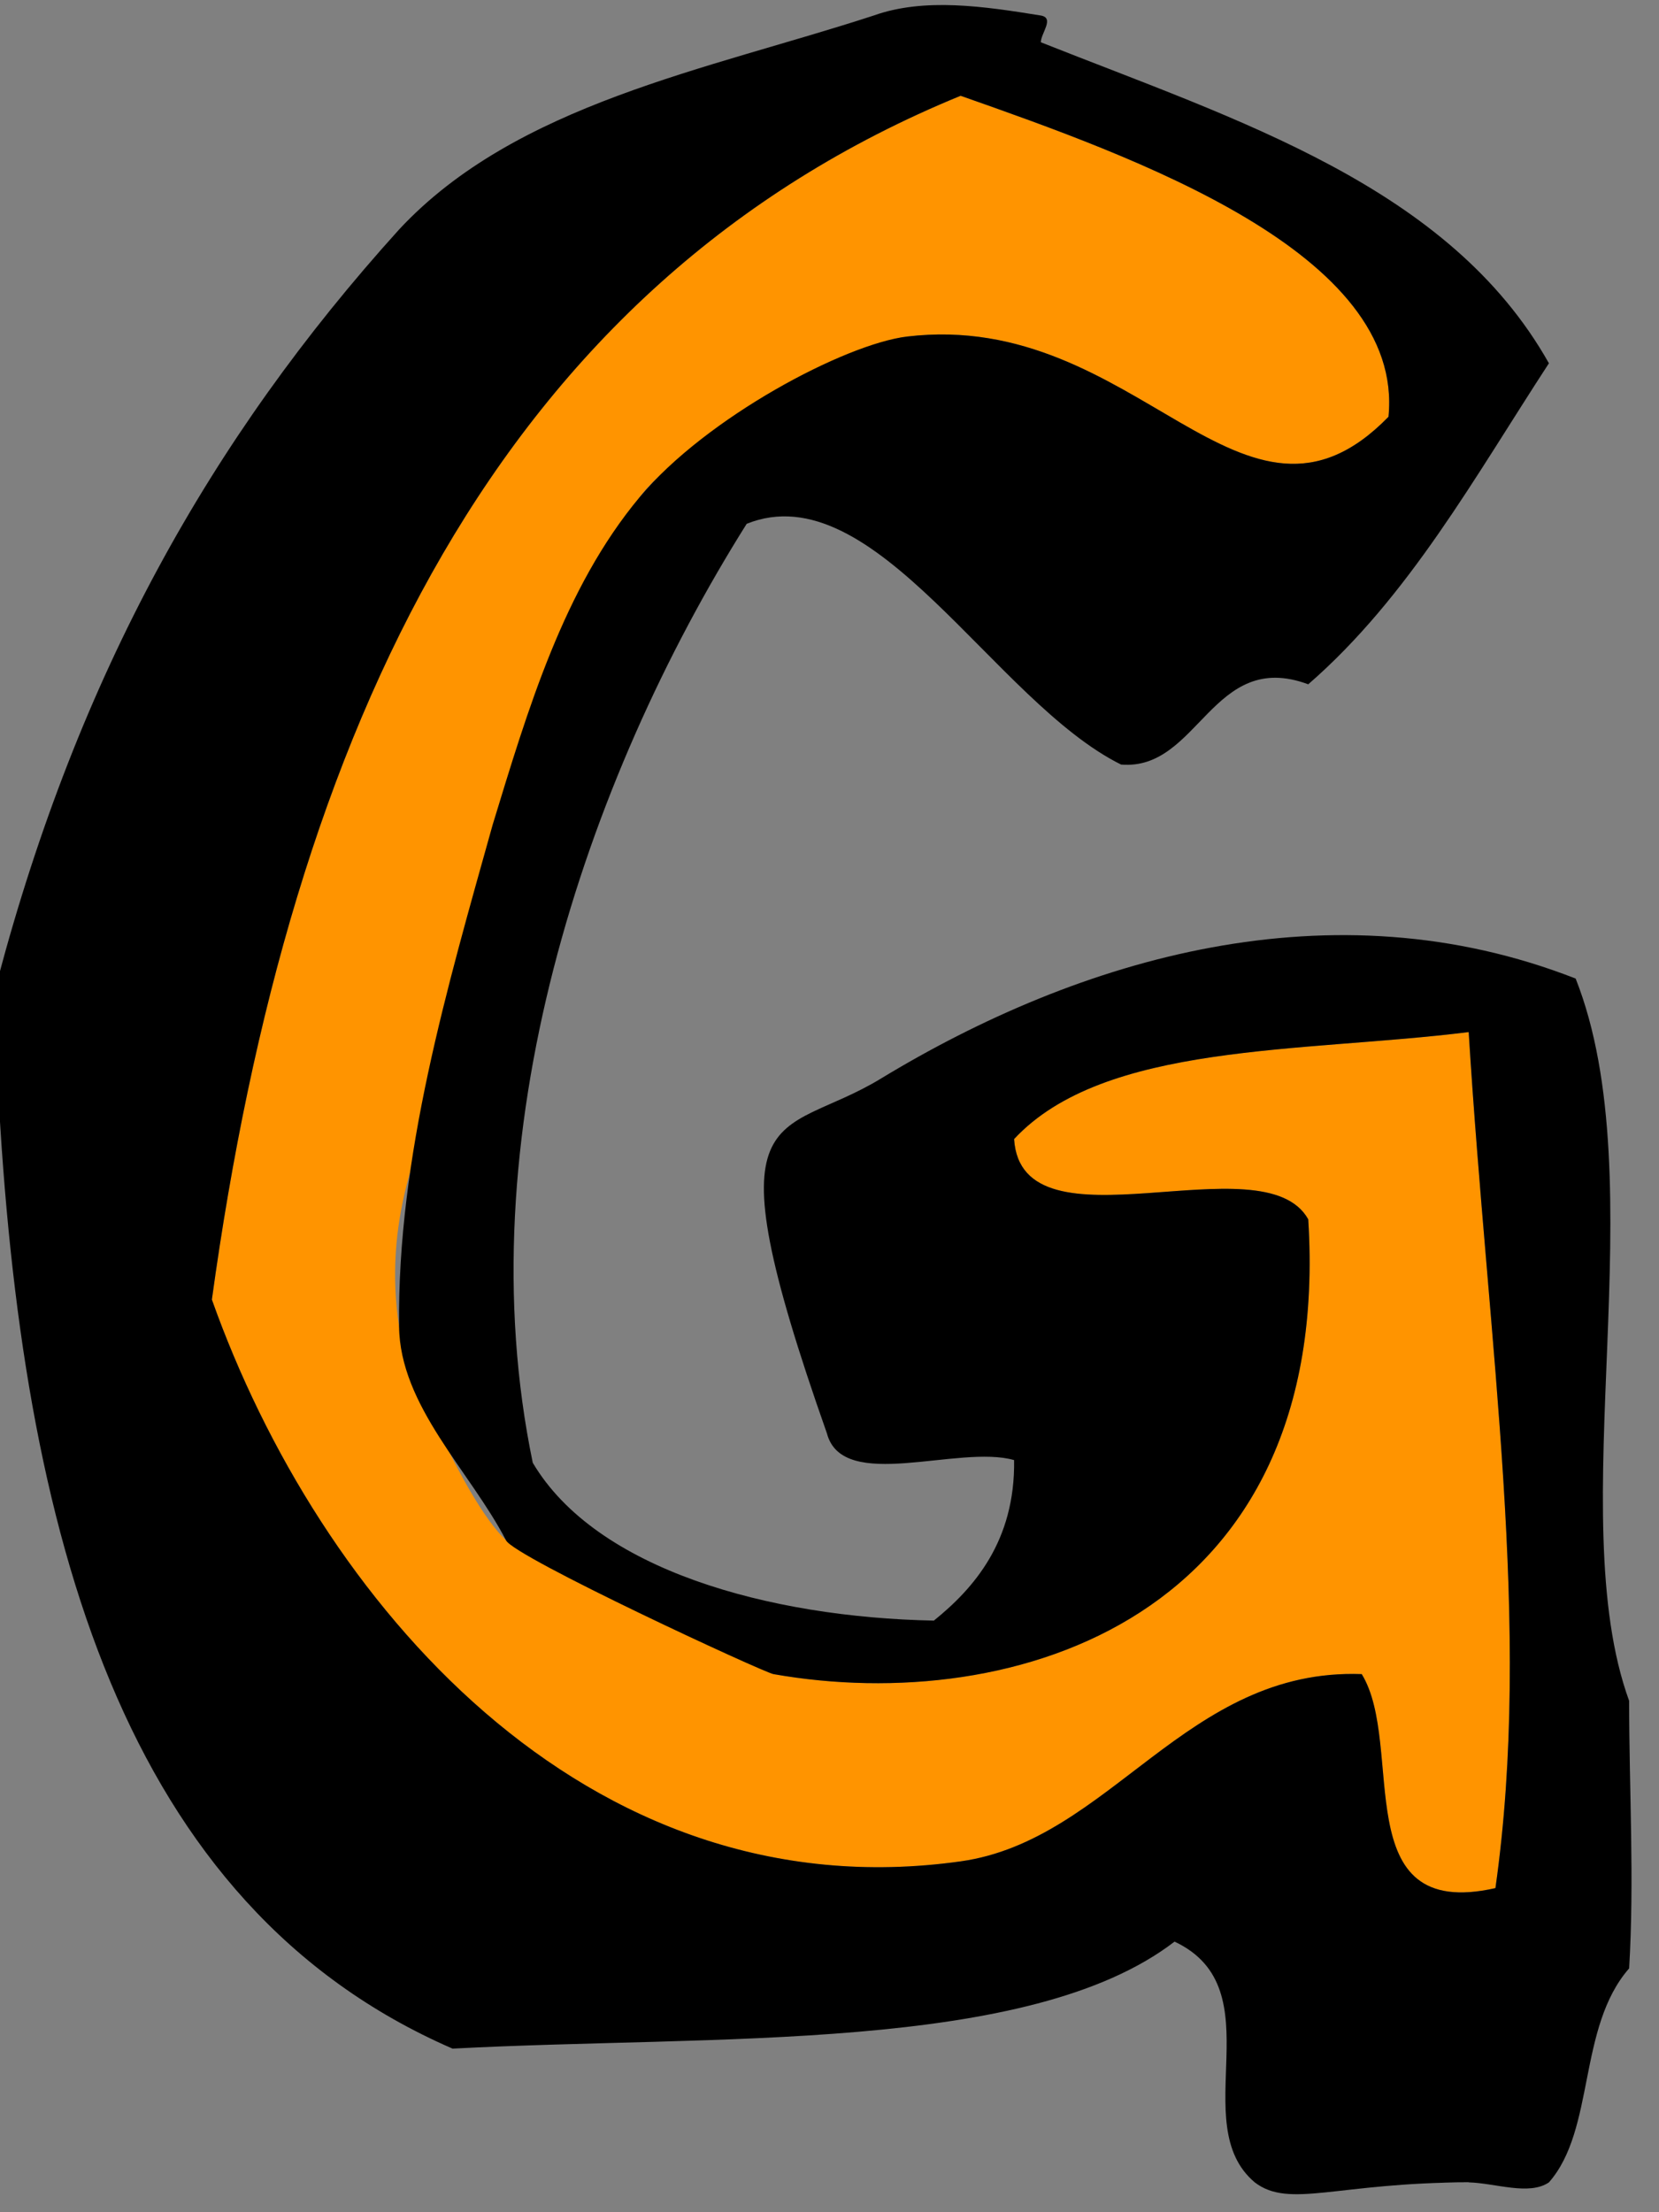 <svg xmlns="http://www.w3.org/2000/svg" width="59.993" height="79.966" viewBox="0.916 0.524 59.993 79.966"><rect x="0.916" y="0.524" width="59.993" height="79.966" fill="#808080" stroke="none"/><defs><style/></defs><g id="ID0.24495088355615735"><path id="ID0.061327479779720306" fill="#FF9400" d="M328 370c-5.449 5.589-9.347-4.028-18-3-2.315.275-8.694 4.177-10 6-1.203 1.679-1.826 7.659-3 13-1.117 5.081-7.167 10.405-6 18 .164 1.064 2.377 6.454 4 8 .001.001 9.612 4.932 10 5 8.993 1.587 20.935-2.099 20-17-1.67-2.997-10.719 1.385-11-3 3.375-3.625 10.778-3.221 17-4 .73 11.829 2.392 22.184 1 32-5.6 1.266-3.352-5.315-5-8-6.566-.238-9.388 6.213-15 7-14.076 1.975-24.023-9.811-28-21 2.945-21.388 10.741-37.926 28-45 6.509 2.288 16.612 5.878 16 12z" transform="translate(-266.05 -342.2) scale(.967)"/><path id="ID0.8251869073137641" fill="#FFF" d="M331 436h-6c1.891-1.984 3.506-1.704 6-1v1z" transform="translate(-266.05 -342.2) scale(.967)"/><path id="ID0.09248453099280596" d="M337 418c0 3.333.199 6.683 0 10-1.933 2.211-1.26 6.026-3 8-.741.505-2.005.025-3 0-4.915.003-6.698.994-8 0-2.607-2.196.781-7.229-3-9-5.436 4.182-17.185 3.481-27 4-12.316-5.351-16.137-19.196-17-36v-4c3.013-11.32 7.91-20.159 15-28 4.377-4.702 11.518-5.968 17.75-8 1.897-.678 4.136-.342 6.25 0 .524.09 0 .667 0 1 7.399 2.934 15.278 5.389 19 12-2.766 4.235-5.24 8.735-9 12-3.598-1.336-4.089 3.244-7 3-4.74-2.348-9.22-10.918-14-9-6.071 9.651-10.518 22.984-8 35.1 2.368 4.002 8.848 5.78 15 5.9 1.477-1.193 3.045-2.955 3-6-2.071-.595-6.416 1.23-7-1-4.515-12.806-1.814-10.934 2-13.25 7.477-4.54 16.886-7.314 26-3.75 3.023 7.649-.541 20.017 2 27zm-25-60c-17.259 7.074-25.055 23.612-28 45 3.977 11.189 13.924 22.975 28 21 5.612-.787 8.434-7.238 15-7 1.648 2.685-.6 9.266 5 8 1.392-9.816-.27-20.171-1-32-6.222.779-13.625.375-17 4 .281 4.385 9.33.003 11 3 .935 14.901-11.007 18.587-20 17-.388-.068-9.687-4.374-10-5-1.35-2.596-3.969-5.026-4-8-.068-6.357 1.794-12.643 3.5-18.75 1.31-4.282 2.649-8.837 5.5-12.25 2.487-2.978 7.685-5.725 10-6 8.653-1.028 12.551 8.589 18 3 .612-6.122-9.491-9.712-16-12z" transform="translate(-266.05 -342.2) scale(.967)"/></g></svg>